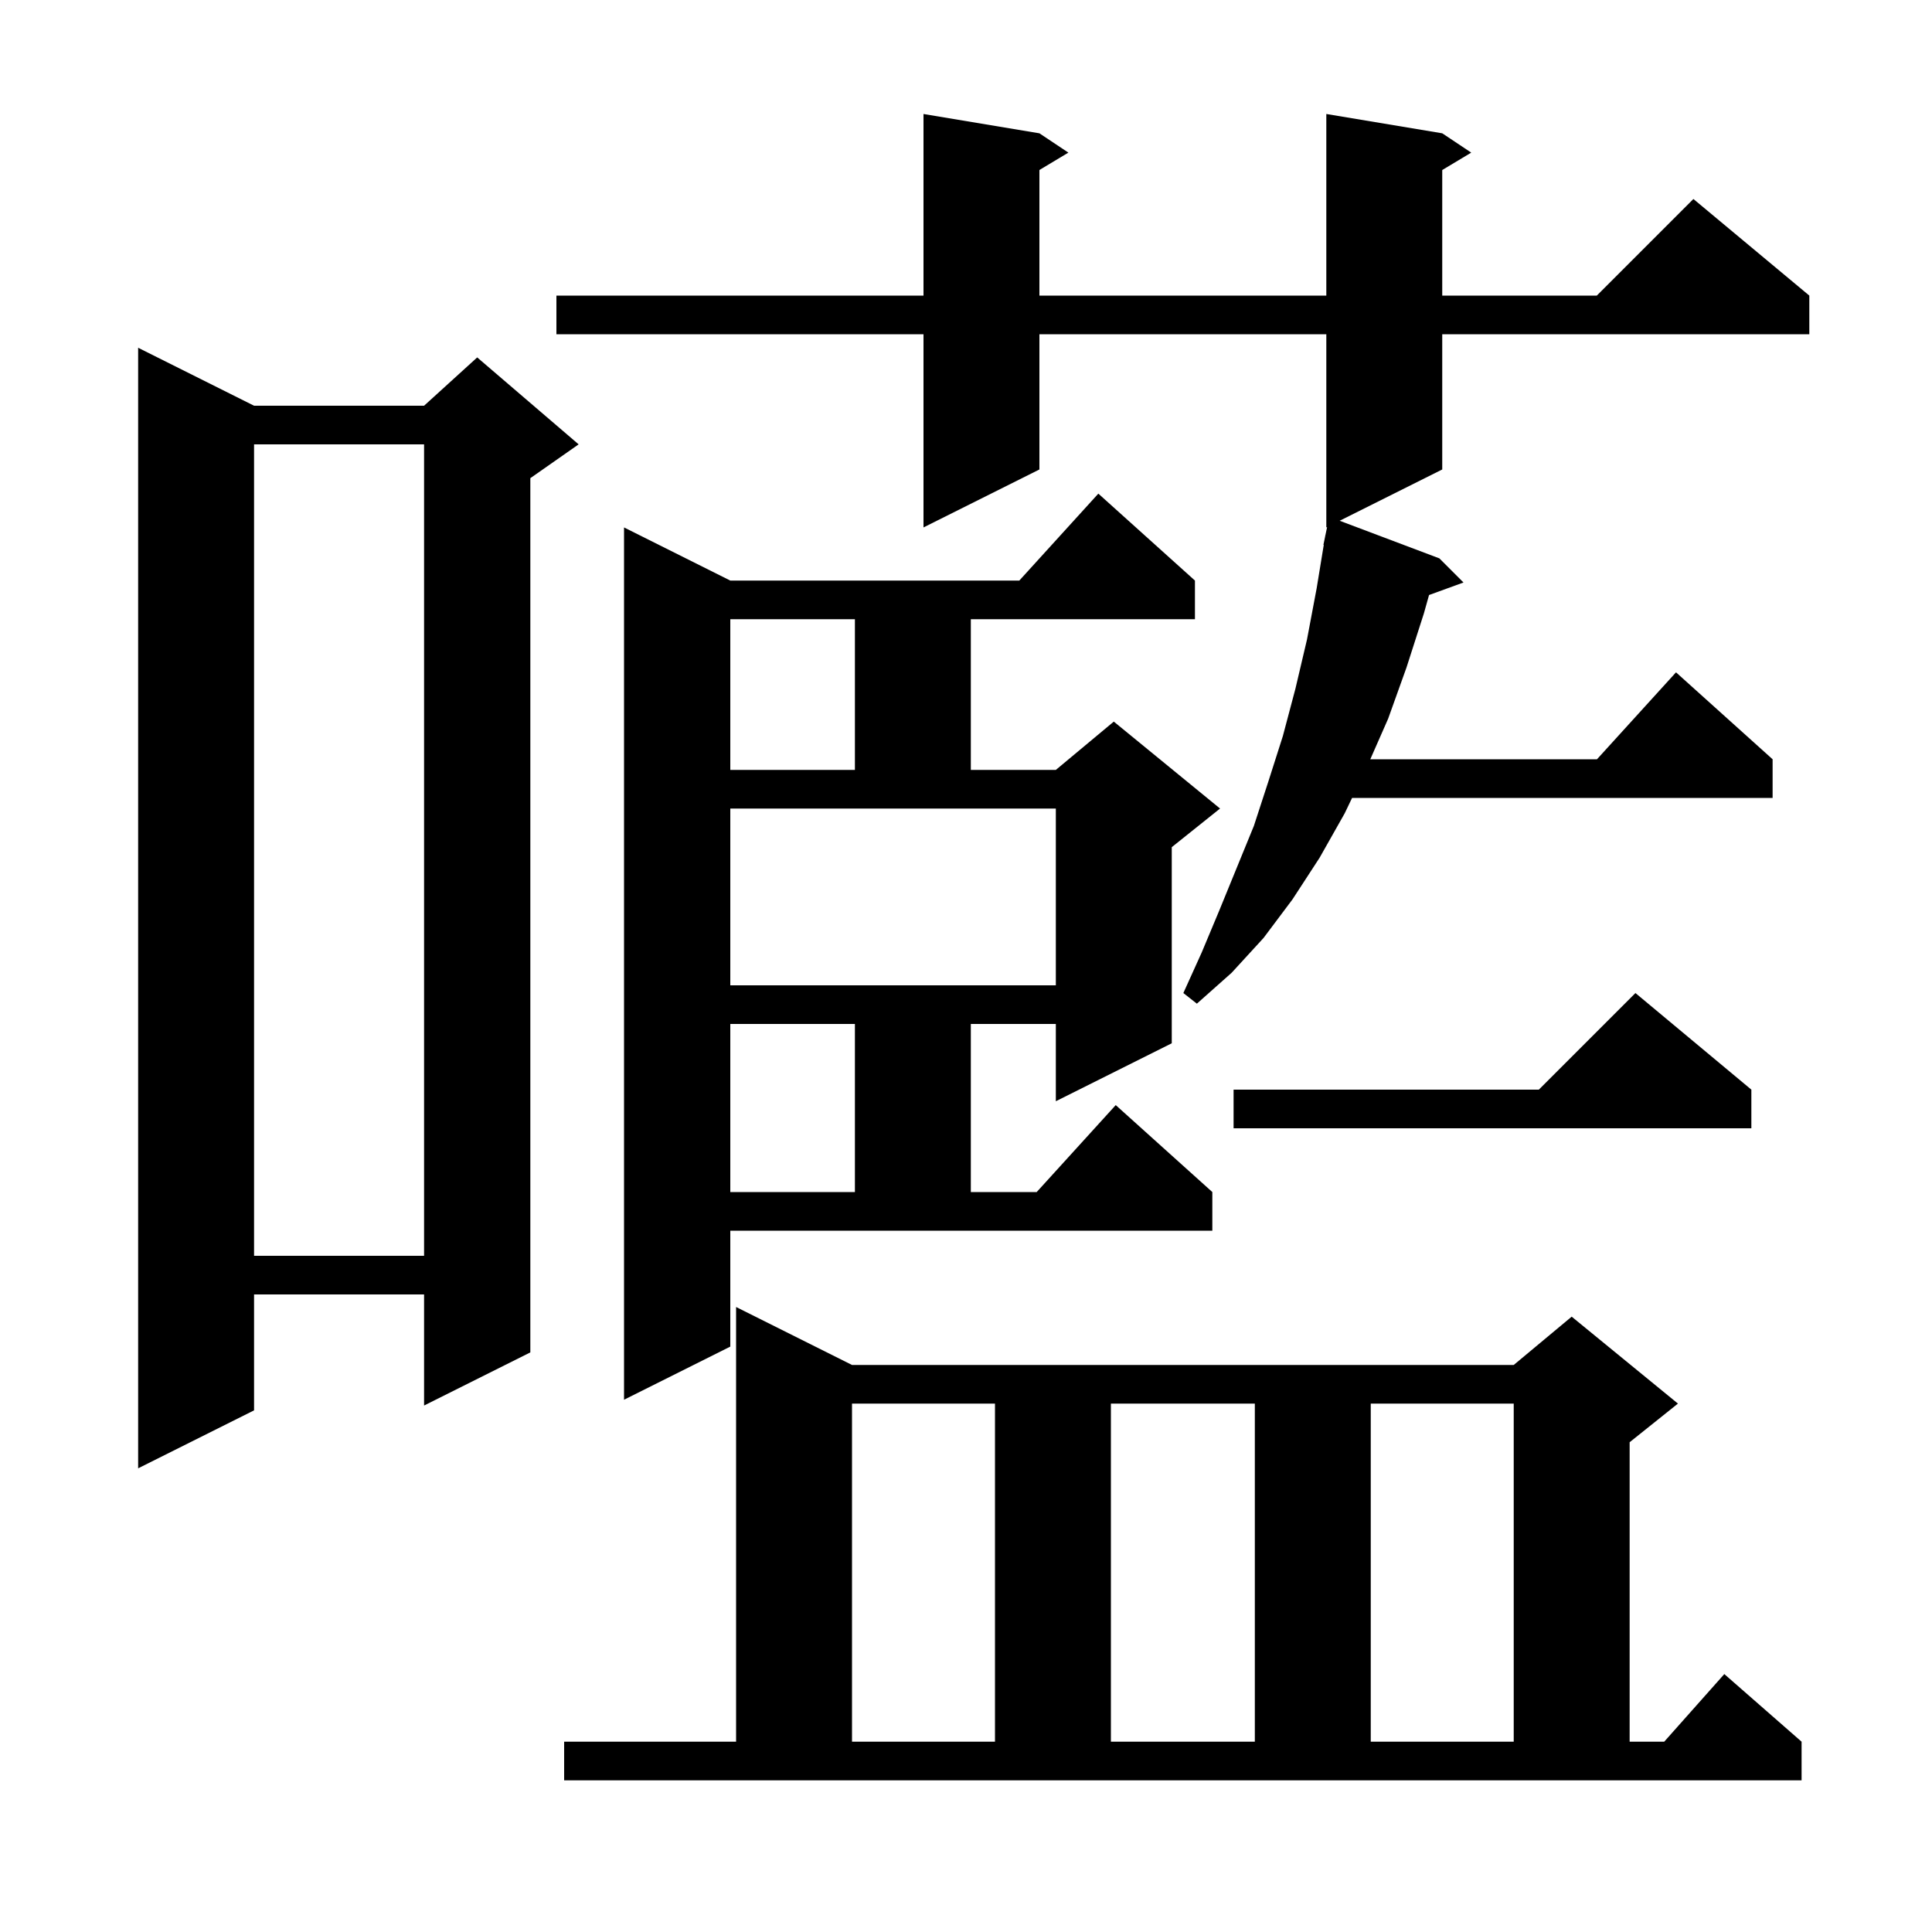 <svg xmlns="http://www.w3.org/2000/svg" xmlns:xlink="http://www.w3.org/1999/xlink" version="1.1" baseProfile="full" viewBox="0 0 200 200" width="200" height="200">
<g fill="black">
<path d="M 58.4 180.3 L 76.2 180.3 L 76.2 135.3 L 88.2 141.3 L 156.7 141.3 L 162.7 136.3 L 173.7 145.3 L 168.7 149.3 L 168.7 180.3 L 172.278 180.3 L 178.5 173.3 L 186.5 180.3 L 186.5 184.3 L 58.4 184.3 Z M 88.2 145.3 L 88.2 180.3 L 103.0 180.3 L 103.0 145.3 Z M 115.0 145.3 L 115.0 180.3 L 129.9 180.3 L 129.9 145.3 Z M 141.9 145.3 L 141.9 180.3 L 156.7 180.3 L 156.7 145.3 Z M 26.3 42.0 L 43.9 42.0 L 49.4 37.0 L 59.9 46.0 L 54.9 49.5 L 54.9 140.0 L 43.9 145.5 L 43.9 134.0 L 26.3 134.0 L 26.3 146.0 L 14.3 152.0 L 14.3 36.0 Z M 75.6 139.4 L 64.6 144.9 L 64.6 54.6 L 75.6 60.1 L 105.518 60.1 L 113.7 51.1 L 123.7 60.1 L 123.7 64.1 L 100.5 64.1 L 100.5 79.7 L 109.3 79.7 L 115.3 74.7 L 126.3 83.7 L 121.3 87.7 L 121.3 108.0 L 109.3 114.0 L 109.3 106.0 L 100.5 106.0 L 100.5 123.4 L 107.318 123.4 L 115.5 114.4 L 125.5 123.4 L 125.5 127.4 L 75.6 127.4 Z M 26.3 46.0 L 26.3 130.0 L 43.9 130.0 L 43.9 46.0 Z M 75.6 106.0 L 75.6 123.4 L 88.5 123.4 L 88.5 106.0 Z M 181.3 112.8 L 181.3 116.8 L 127.7 116.8 L 127.7 112.8 L 159.3 112.8 L 169.3 102.8 Z M 149.3 13.8 L 152.3 15.8 L 149.3 17.6 L 149.3 30.6 L 165.3 30.6 L 175.3 20.6 L 187.3 30.6 L 187.3 34.6 L 149.3 34.6 L 149.3 48.6 L 138.683 53.909 L 149.0 57.8 L 151.5 60.3 L 147.934 61.597 L 147.4 63.5 L 145.6 69.1 L 143.7 74.4 L 141.852 78.6 L 165.318 78.6 L 173.5 69.6 L 183.5 78.6 L 183.5 82.6 L 139.967 82.6 L 139.2 84.2 L 136.6 88.8 L 133.8 93.1 L 130.8 97.1 L 127.5 100.7 L 123.9 103.9 L 122.5 102.8 L 124.4 98.6 L 126.2 94.3 L 129.8 85.5 L 131.3 80.9 L 132.8 76.2 L 134.1 71.3 L 135.3 66.2 L 136.3 60.9 L 137.036 56.404 L 137.0 56.4 L 137.174 55.559 L 137.2 55.4 L 137.207 55.401 L 137.381 54.56 L 137.3 54.6 L 137.3 34.6 L 107.6 34.6 L 107.6 48.6 L 95.6 54.6 L 95.6 34.6 L 57.6 34.6 L 57.6 30.6 L 95.6 30.6 L 95.6 11.8 L 107.6 13.8 L 110.6 15.8 L 107.6 17.6 L 107.6 30.6 L 137.3 30.6 L 137.3 11.8 Z M 75.6 102.0 L 109.3 102.0 L 109.3 83.7 L 75.6 83.7 Z M 75.6 64.1 L 75.6 79.7 L 88.5 79.7 L 88.5 64.1 Z " />
</g>
</svg>
